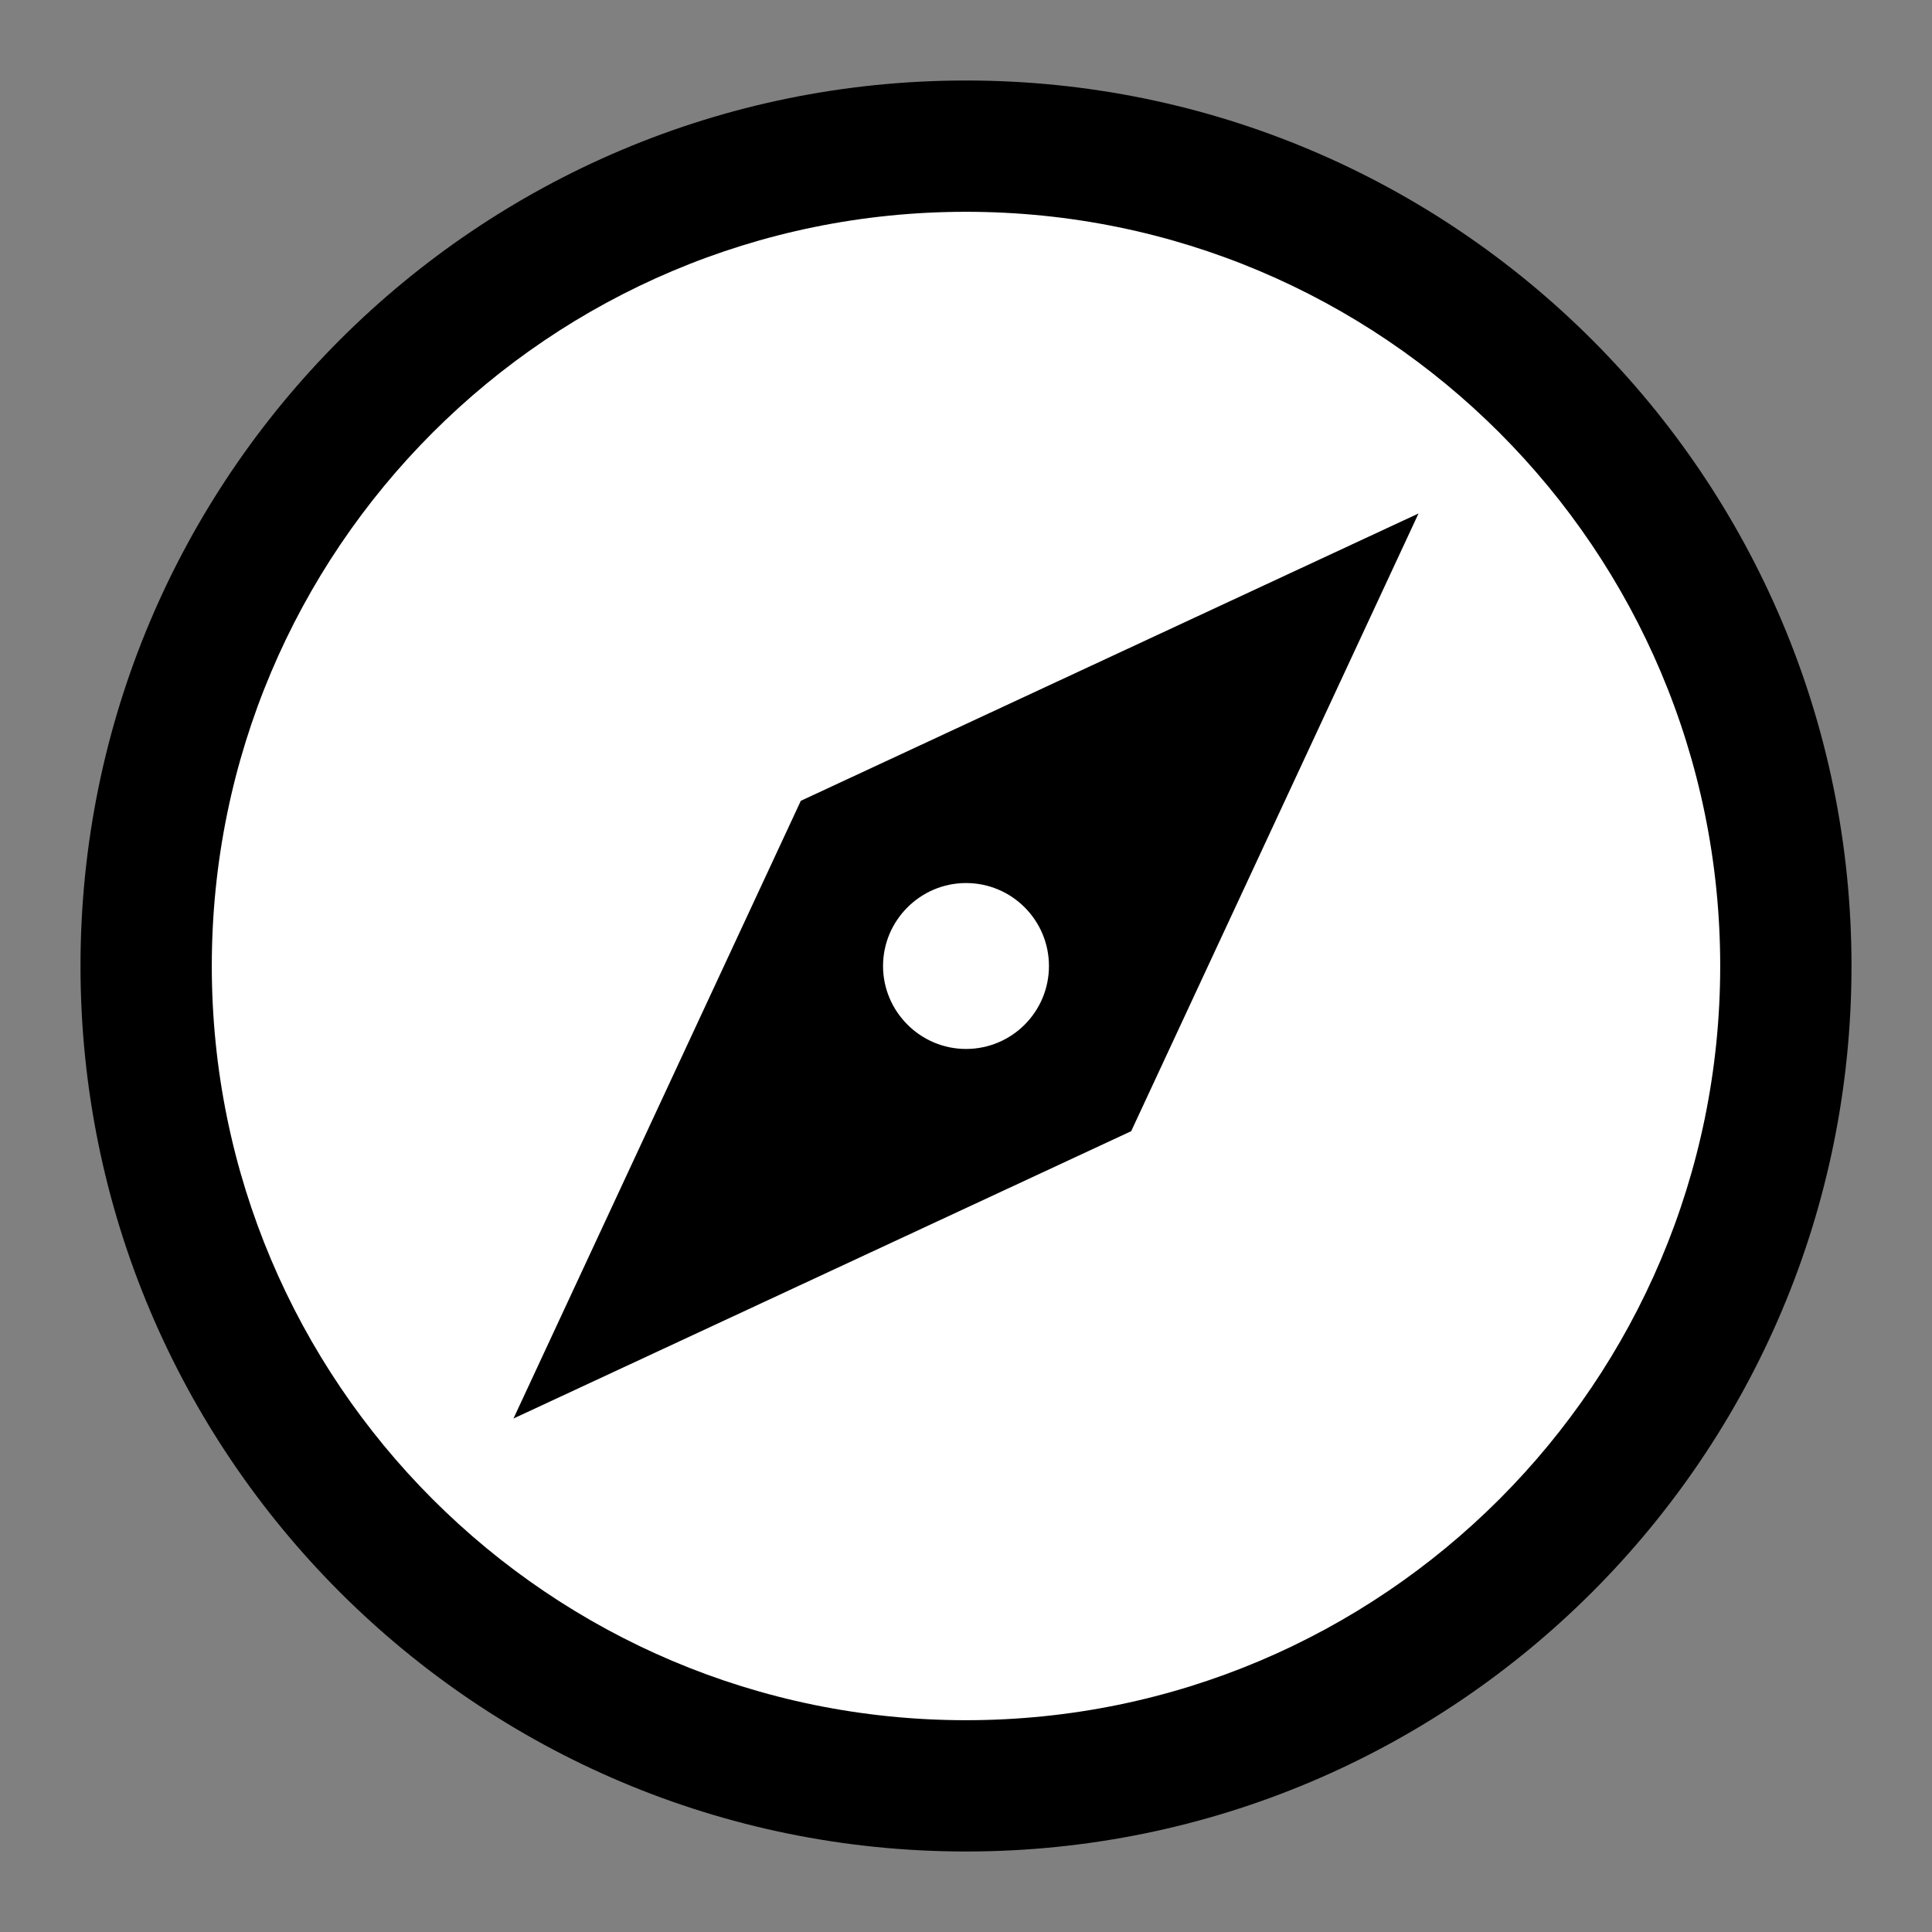 <svg version="1.1" xmlns="http://www.w3.org/2000/svg" xmlns:xlink="http://www.w3.org/1999/xlink" width="48" height="48"><rect width="100%" height="100%" fill="#808080" stroke="none"/><defs><linearGradient x1="5.262" y1="5.262" x2="83.423" y2="83.423" gradientUnits="userSpaceOnUse" id="color-1"><stop offset="0" stop-color="#000000" stop-opacity="0"></stop><stop offset="1" stop-color="#000000" stop-opacity="0"></stop></linearGradient><filter id="dropshadow-base"><feColorMatrix type="matrix" values="0 0 0 0 0  0 0 0 0 0  0 0 0 0 0  0 0 0 .8 0"></feColorMatrix> <feOffset dx="0" dy="1"></feOffset> <feGaussianBlur stdDeviation="1"></feGaussianBlur> <feComposite in="SourceGraphic"></feComposite></filter><filter id="dropshadow-banner" x="-10%" y="-10%" width="120%" height="130%"><feColorMatrix type="matrix" values="0 0 0 0 0  0 0 0 0 0  0 0 0 0 0  0 0 0 .4 0"></feColorMatrix> <feOffset dx="0" dy="1"></feOffset> <feGaussianBlur stdDeviation="0.5"></feGaussianBlur> <feComposite in="SourceGraphic"></feComposite></filter></defs><g fill="none" fill-rule="nonzero" stroke="none" stroke-width="none" stroke-linecap="butt" stroke-linejoin="miter" stroke-miterlimit="10" stroke-dasharray="" stroke-dashoffset="0" font-family="none" font-weight="none" font-size="none" text-anchor="none" style="mix-blend-mode: normal"><path d="M2,24c0,-12.15 9.85,-22 22,-22c12.15,0 22,9.85 22,22c0,12.15 -9.85,22 -22,22c-12.15,0 -22,-9.85 -22,-22z" id="base 1 5" fill="#000000" stroke-width="1"></path><path d="M10.751,37.25c-3.392,-3.392 -5.489,-8.077 -5.489,-13.25c0,-10.353 8.385,-18.738 18.738,-18.738c5.176,0 9.861,2.096 13.251,5.487l8.155,8.155c0.388,1.636 0.593,3.342 0.593,5.096c0,12.15 -9.85,22 -22,22c-1.753,0 -3.457,-0.205 -5.091,-0.592z" fill="url(#color-1)" stroke-width="1"></path><path d="M24,21.939c-1.134,0 -2.061,0.928 -2.061,2.061c0,1.134 0.928,2.061 2.061,2.061c1.143,0 2.061,-0.928 2.061,-2.061c0,-1.134 -0.918,-2.061 -2.061,-2.061zM24,5.262c-10.353,0 -18.738,8.385 -18.738,18.738c0,10.343 8.385,18.738 18.738,18.738c10.353,0 18.738,-8.395 18.738,-18.738c0,-10.353 -8.385,-18.738 -18.738,-18.738zM28.104,28.104l-15.347,7.139l7.139,-15.347l15.347,-7.139z" fill="none" stroke-width="0"></path><path d="M26.061,24c0,1.134 -0.918,2.061 -2.061,2.061c-1.134,0 -2.061,-0.928 -2.061,-2.061c0,-1.134 0.928,-2.061 2.061,-2.061c1.143,0 2.061,0.928 2.061,2.061zM42.738,24c0,10.343 -8.385,18.738 -18.738,18.738c-10.353,0 -18.738,-8.395 -18.738,-18.738c0,-10.353 8.385,-18.738 18.738,-18.738c10.353,0 18.738,8.385 18.738,18.738zM35.243,12.757l-15.347,7.139l-7.139,15.347l15.347,-7.139z" fill="#ffffff" stroke-width="0"></path><path d="M2,24c0,-12.15 9.85,-22 22,-22c12.15,0 22,9.85 22,22c0,12.15 -9.85,22 -22,22c-12.15,0 -22,-9.85 -22,-22z" id="base 1 1 1" fill="none" stroke-width="1"></path><g fill="#000000" stroke-width="1" font-family="Roboto, sans-serif" font-weight="400" font-size="14" text-anchor="start"></g><rect x="2" y="2" width="44" height="22" fill="none" stroke-width="1"></rect><path d="M2,24v-22h44v22z" fill="none" stroke-width="1"></path><path d="M2,24v-22h44v22z" fill="none" stroke-width="1"></path><path d="M2,24v-22h44v22z" fill="none" stroke-width="1"></path><path d="M2,24v-22h44v22z" fill="none" stroke-width="1"></path></g></svg>